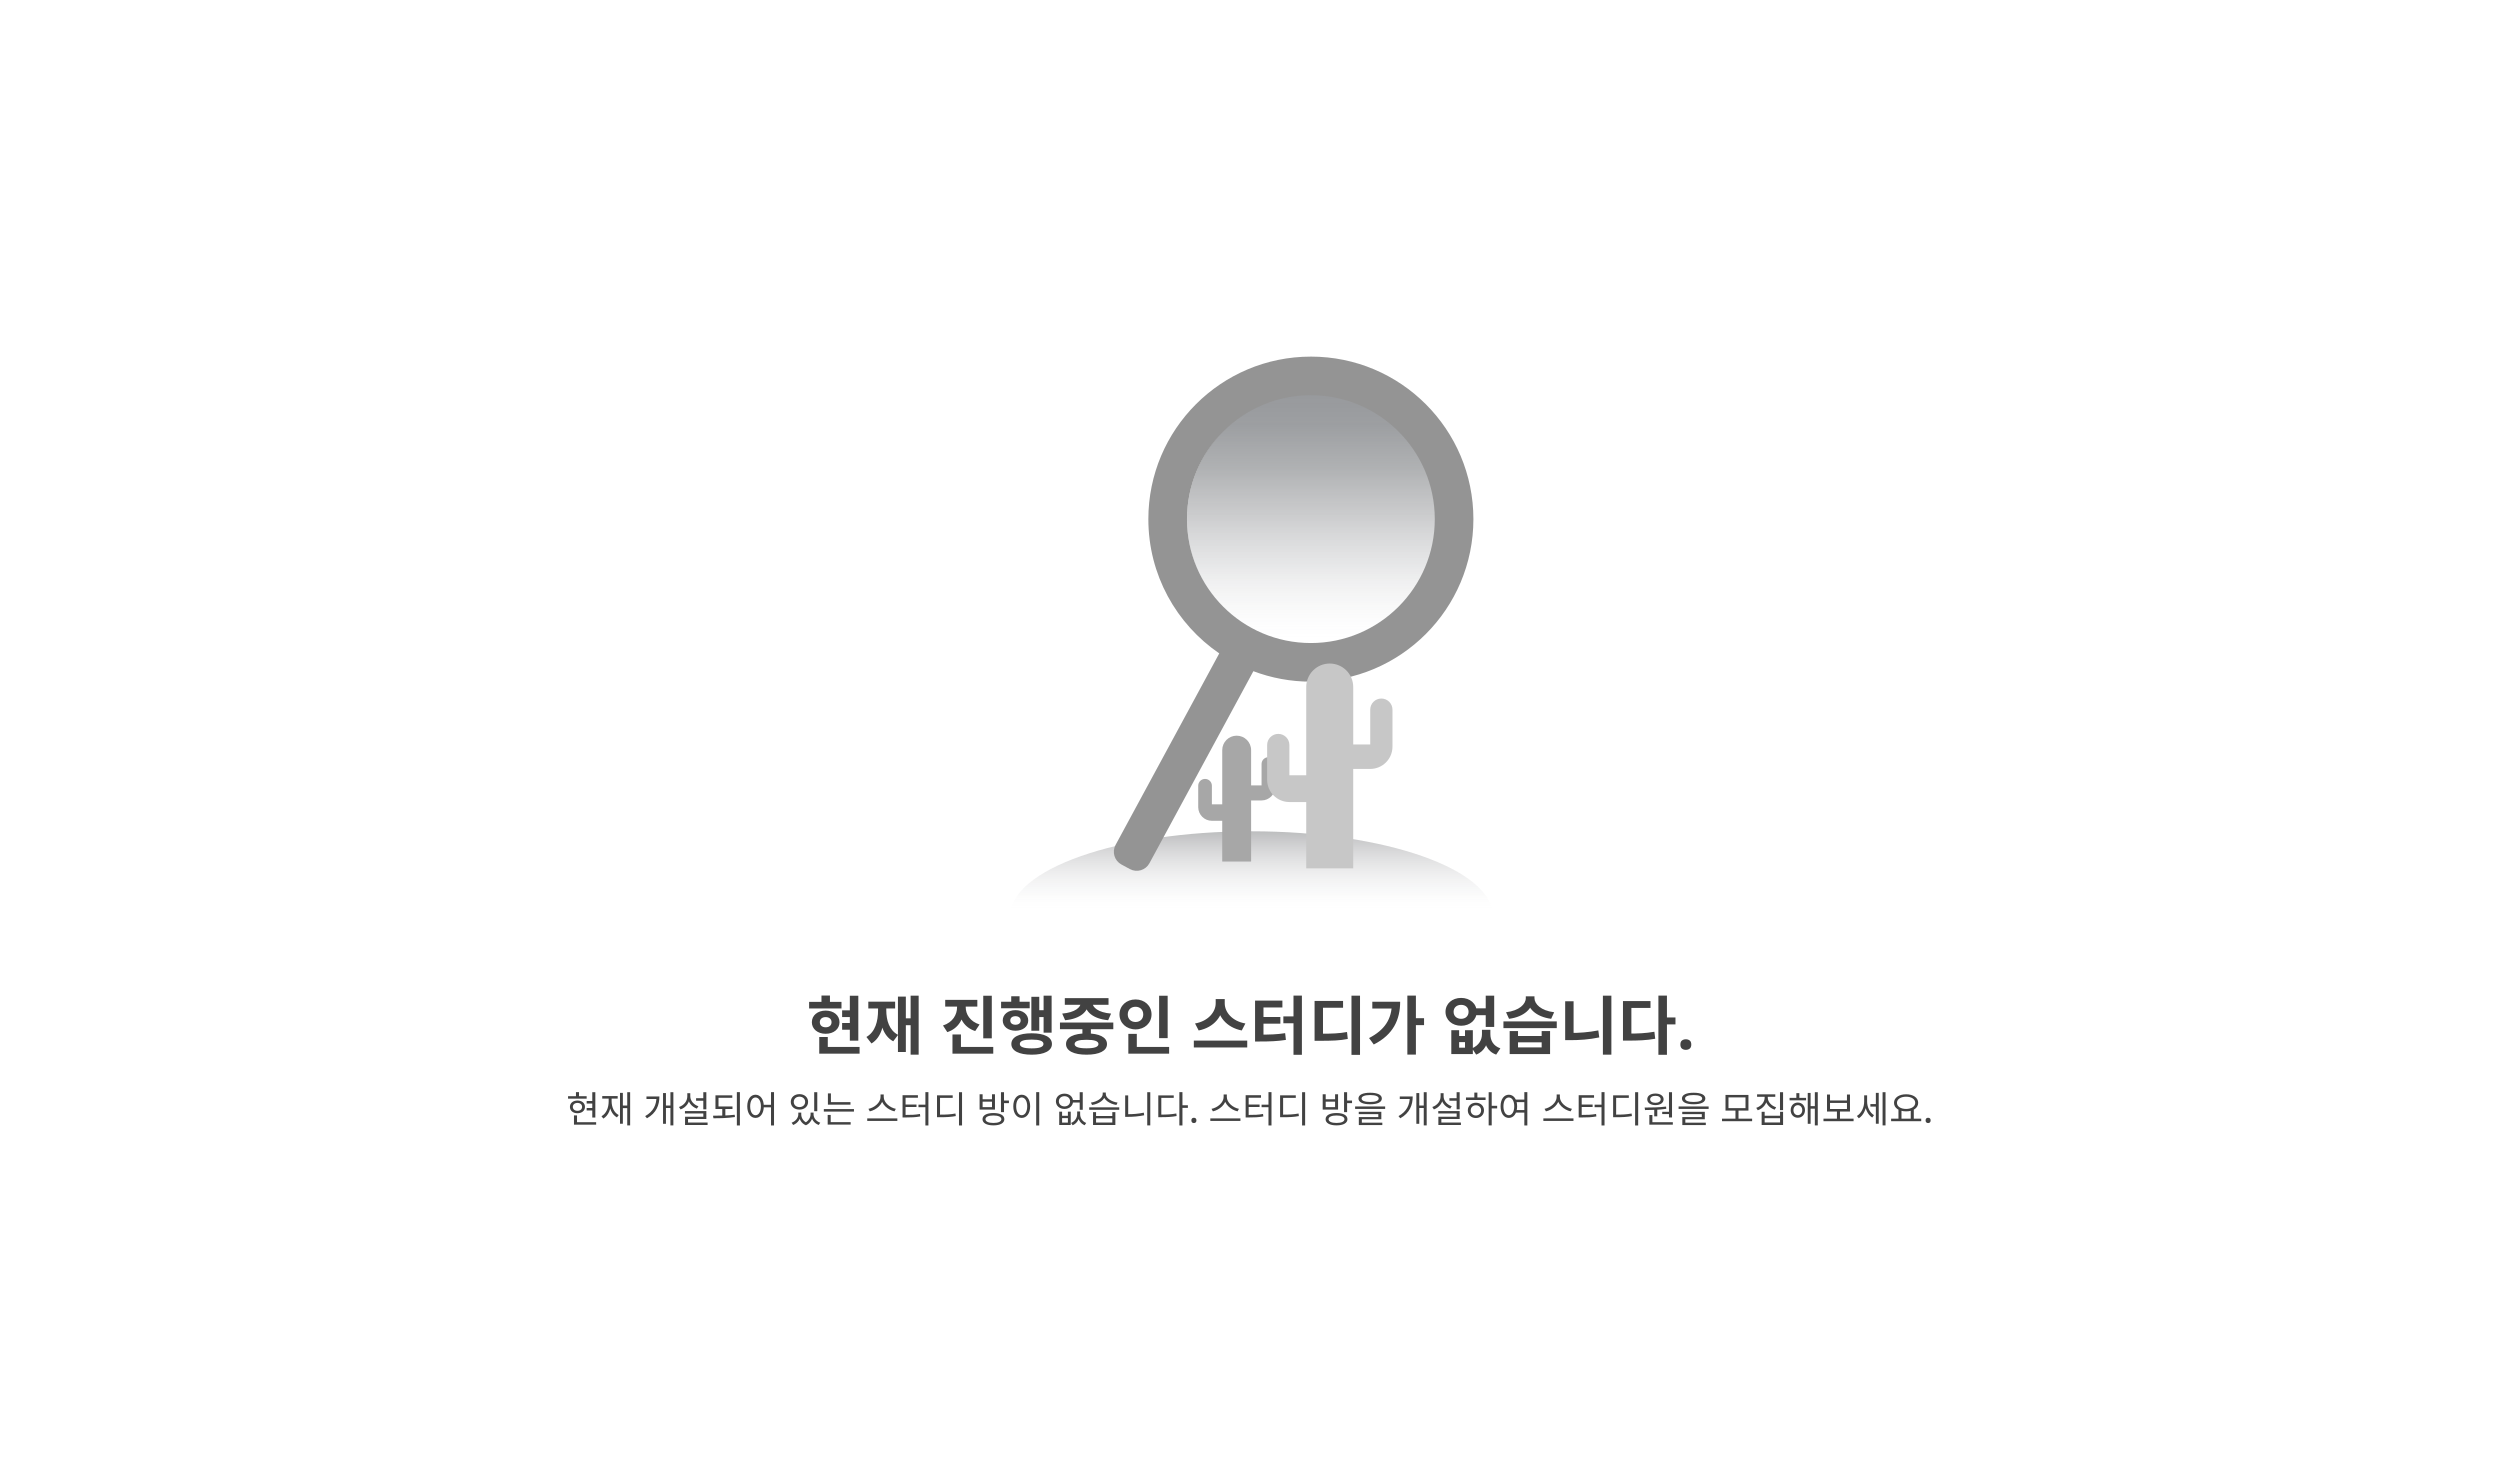 <svg width="1020" height="599" viewBox="0 0 1020 599" fill="none" xmlns="http://www.w3.org/2000/svg">
<path d="M535.762 263.281C564.188 263.281 587.233 240.237 587.233 211.81C587.233 183.383 564.188 160.339 535.762 160.339C507.335 160.339 484.291 183.383 484.291 211.81C484.291 240.237 507.335 263.281 535.762 263.281Z" fill="url(#paint0_linear_387_416)"/>
<path d="M412.15 373.779C412.15 354.663 456.243 339.167 510.632 339.167C565.022 339.167 609.115 354.663 609.115 373.779H412.15Z" fill="url(#paint1_linear_387_416)" fill-opacity="0.5"/>
<path d="M534.839 145.498C498.216 145.498 468.527 175.188 468.527 211.81C468.527 234.567 479.992 254.643 497.458 266.585L455.159 344.723C453.61 347.585 454.673 351.162 457.536 352.712L460.98 354.574C463.842 356.124 467.419 355.06 468.968 352.198L511.379 273.847C518.673 276.605 526.577 278.118 534.835 278.118C571.457 278.118 601.147 248.429 601.147 211.806C601.147 175.184 571.457 145.494 534.835 145.494L534.839 145.498ZM534.839 262.358C506.919 262.358 484.287 239.726 484.287 211.806C484.287 183.887 506.919 161.254 534.839 161.254C562.758 161.254 585.391 183.887 585.391 211.806C585.391 239.726 562.758 262.358 534.839 262.358Z" fill="#949494"/>
<path d="M517.505 308.932C515.964 308.932 514.715 310.18 514.715 311.721V320.44H510.452V306.238H510.448C510.448 306.174 510.452 306.11 510.452 306.045C510.452 302.794 507.815 300.156 504.563 300.156C501.311 300.156 498.674 302.794 498.674 306.045C498.674 306.11 498.674 306.174 498.678 306.238H498.674V328.172H494.451V320.585C494.451 319.044 493.203 317.795 491.661 317.795C490.12 317.795 488.871 319.044 488.871 320.585V329.36C488.903 332.415 491.388 334.884 494.447 334.884H498.67V351.499H510.452V326.582H514.715C517.798 326.582 520.295 324.086 520.295 321.003V311.721C520.295 310.18 519.046 308.932 517.505 308.932Z" fill="#A7A7A7"/>
<path d="M563.593 285.006C561.084 285.006 559.053 287.038 559.053 289.547V303.733H552.116V280.623H552.108C552.108 280.518 552.116 280.414 552.116 280.306C552.116 275.011 547.825 270.72 542.53 270.72C537.235 270.72 532.944 275.011 532.944 280.306C532.944 280.41 532.948 280.514 532.952 280.623H532.944V316.31H526.072V303.966C526.072 301.457 524.04 299.426 521.531 299.426C519.022 299.426 516.991 301.457 516.991 303.966V318.249H516.995C517.047 323.218 521.086 327.233 526.072 327.233H532.944V354.269H552.112V313.725H559.049C564.063 313.725 568.129 309.658 568.129 304.644V289.543C568.129 287.034 566.098 285.002 563.589 285.002L563.593 285.006Z" fill="#C7C7C7"/>
<path d="M346.732 406.264H350.19V424.594H346.732V406.264ZM343.586 412.218H348.032V414.974H343.586V412.218ZM343.586 417.392H348.032V420.122H343.586V417.392ZM330.118 408.76H343.326V411.464H330.118V408.76ZM336.878 412.322C340.154 412.322 342.52 414.272 342.52 417.054C342.52 419.836 340.154 421.786 336.878 421.786C333.602 421.786 331.236 419.836 331.236 417.054C331.236 414.272 333.602 412.322 336.878 412.322ZM336.878 414.974C335.474 414.974 334.486 415.728 334.486 417.054C334.486 418.406 335.474 419.134 336.878 419.134C338.282 419.134 339.27 418.406 339.27 417.054C339.27 415.728 338.282 414.974 336.878 414.974ZM335.162 406.186H338.62V410.424H335.162V406.186ZM334.252 427.142H350.71V429.898H334.252V427.142ZM334.252 423.086H337.736V428.416H334.252V423.086ZM371.534 406.238H374.81V430.314H371.534V406.238ZM368.648 415.468H372.652V418.276H368.648V415.468ZM366.36 406.602H369.584V429.222H366.36V406.602ZM358.248 409.982H360.874V412.114C360.874 418.068 359.574 423.32 355.57 425.738L353.49 423.086C357.104 421.006 358.248 416.742 358.248 412.114V409.982ZM358.95 409.982H361.602V412.114C361.602 416.352 362.824 420.356 366.412 422.228L364.436 424.854C360.38 422.67 358.95 417.704 358.95 412.114V409.982ZM354.27 408.682H365.216V411.464H354.27V408.682ZM390.48 408.916H393.34V410.944C393.34 415.494 391.13 419.602 386.502 421.11L384.734 418.406C388.738 417.106 390.48 413.986 390.48 410.944V408.916ZM391.182 408.916H394.016V410.944C394.016 413.804 395.732 416.742 399.658 417.99L397.89 420.668C393.366 419.238 391.182 415.312 391.182 410.944V408.916ZM385.644 407.954H398.748V410.684H385.644V407.954ZM401.166 406.264H404.65V423.632H401.166V406.264ZM388.608 427.142H405.248V429.898H388.608V427.142ZM388.608 422.072H392.066V428.52H388.608V422.072ZM425.786 406.238H429.062V421.318H425.786V406.238ZM422.848 412.166H426.696V414.974H422.848V412.166ZM420.794 406.706H424.018V420.538H420.794V406.706ZM408.444 408.708H420.118V411.36H408.444V408.708ZM414.32 412.14C417.336 412.14 419.52 413.856 419.52 416.352C419.52 418.848 417.336 420.538 414.32 420.538C411.304 420.538 409.12 418.848 409.12 416.352C409.12 413.856 411.304 412.14 414.32 412.14ZM414.32 414.61C413.046 414.61 412.188 415.234 412.188 416.352C412.188 417.47 413.046 418.094 414.32 418.094C415.568 418.094 416.426 417.47 416.426 416.352C416.426 415.234 415.568 414.61 414.32 414.61ZM412.578 406.472H415.984V410.528H412.578V406.472ZM420.924 421.578C426.072 421.578 429.192 423.138 429.192 425.946C429.192 428.728 426.072 430.314 420.924 430.314C415.75 430.314 412.63 428.728 412.63 425.946C412.63 423.138 415.75 421.578 420.924 421.578ZM420.924 424.152C417.7 424.152 416.088 424.698 416.088 425.946C416.088 427.168 417.7 427.74 420.924 427.74C424.122 427.74 425.734 427.168 425.734 425.946C425.734 424.698 424.122 424.152 420.924 424.152ZM441.618 418.328H445.076V422.566H441.618V418.328ZM432.466 417.184H454.228V419.914H432.466V417.184ZM443.308 421.63C448.508 421.63 451.654 423.19 451.654 425.972C451.654 428.754 448.508 430.314 443.308 430.314C438.082 430.314 434.936 428.754 434.936 425.972C434.936 423.19 438.082 421.63 443.308 421.63ZM443.308 424.23C440.084 424.23 438.446 424.776 438.446 425.972C438.446 427.142 440.084 427.714 443.308 427.714C446.532 427.714 448.17 427.142 448.17 425.972C448.17 424.776 446.532 424.23 443.308 424.23ZM440.968 408.5H444.036V409.098C444.036 412.712 440.786 415.676 434.572 416.248L433.376 413.544C438.654 413.102 440.968 410.97 440.968 409.098V408.5ZM442.658 408.5H445.726V409.098C445.726 410.996 448.014 413.102 453.318 413.544L452.122 416.248C445.934 415.676 442.658 412.738 442.658 409.098V408.5ZM434.442 407.226H452.278V409.956H434.442V407.226ZM472.92 406.264H476.404V423.554H472.92V406.264ZM460.362 427.142H477.002V429.898H460.362V427.142ZM460.362 421.812H463.82V428.26H460.362V421.812ZM463.3 407.772C466.992 407.772 469.826 410.32 469.826 413.882C469.826 417.418 466.992 419.992 463.3 419.992C459.608 419.992 456.748 417.418 456.748 413.882C456.748 410.32 459.608 407.772 463.3 407.772ZM463.3 410.762C461.506 410.762 460.128 411.906 460.128 413.882C460.128 415.832 461.506 416.976 463.3 416.976C465.068 416.976 466.446 415.832 466.446 413.882C466.446 411.906 465.068 410.762 463.3 410.762ZM496 407.616H499.016V409.358C499.016 414.584 495.298 419.212 489.058 420.434L487.576 417.574C493.01 416.638 496 412.816 496 409.358V407.616ZM496.702 407.616H499.692V409.358C499.692 412.894 502.656 416.638 508.116 417.574L506.634 420.434C500.394 419.212 496.702 414.662 496.702 409.358V407.616ZM487.082 424.568H508.87V427.376H487.082V424.568ZM527.744 406.212H531.176V430.366H527.744V406.212ZM523.61 414.688H528.134V417.496H523.61V414.688ZM512.066 422.124H513.99C517.968 422.124 520.932 422.072 524.338 421.526L524.65 424.282C521.166 424.828 518.046 424.932 513.99 424.932H512.066V422.124ZM512.066 408.24H523.22V411.048H515.498V423.008H512.066V408.24ZM514.718 414.948H522.388V417.652H514.718V414.948ZM551.402 406.238H554.886V430.392H551.402V406.238ZM536.348 421.76H538.428C543.498 421.76 546.358 421.656 549.582 421.058L549.894 423.892C546.644 424.542 543.602 424.646 538.428 424.646H536.348V421.76ZM536.348 408.37H547.97V411.152H539.78V422.852H536.348V408.37ZM574.202 406.212H577.686V430.288H574.202V406.212ZM576.776 415.416H581.014V418.25H576.776V415.416ZM567.884 408.708H571.264C571.264 415.936 568.508 422.124 560.5 426.154L558.576 423.528C564.894 420.252 567.884 415.832 567.884 409.306V408.708ZM559.902 408.708H569.652V411.49H559.902V408.708ZM592.133 420.33H595.331V422.696H597.723V420.33H600.921V430.054H592.133V420.33ZM595.331 425.192V427.454H597.723V425.192H595.331ZM604.639 420.148H607.265V421.942C607.265 425.478 605.835 428.91 602.273 430.288L600.583 427.714C603.469 426.518 604.639 424.204 604.639 421.942V420.148ZM605.445 420.148H608.071V421.942C608.071 424.438 609.215 426.726 612.153 427.714L610.437 430.288C606.797 428.988 605.445 425.738 605.445 421.942V420.148ZM601.649 411.386H607.681V414.194H601.649V411.386ZM596.137 407.148C599.751 407.148 602.481 409.488 602.481 412.816C602.481 416.144 599.751 418.51 596.137 418.51C592.497 418.51 589.767 416.144 589.767 412.816C589.767 409.488 592.497 407.148 596.137 407.148ZM596.137 409.982C594.369 409.982 593.069 411.048 593.069 412.816C593.069 414.584 594.369 415.676 596.137 415.676C597.905 415.676 599.179 414.584 599.179 412.816C599.179 411.048 597.905 409.982 596.137 409.982ZM606.173 406.238H609.631V418.978H606.173V406.238ZM615.947 420.668H619.353V422.696H628.999V420.668H632.431V430.054H615.947V420.668ZM619.353 425.27V427.35H628.999V425.27H619.353ZM613.399 416.742H635.161V419.472H613.399V416.742ZM622.525 406.498H625.489V407.226C625.489 411.412 621.901 414.87 615.687 415.676L614.465 412.998C619.899 412.348 622.525 409.67 622.525 407.226V406.498ZM623.097 406.498H626.061V407.226C626.061 409.644 628.687 412.348 634.095 412.998L632.873 415.676C626.659 414.87 623.097 411.386 623.097 407.226V406.498ZM653.983 406.238H657.441V430.314H653.983V406.238ZM638.591 408.526H642.023V423.476H638.591V408.526ZM638.591 421.448H640.723C644.233 421.448 648.133 421.188 652.111 420.408L652.501 423.268C648.367 424.126 644.389 424.386 640.723 424.386H638.591V421.448ZM676.627 406.212H680.111V430.366H676.627V406.212ZM679.331 415.13H683.595V417.964H679.331V415.13ZM662.171 421.708H664.199C668.255 421.708 671.453 421.578 674.989 420.954L675.327 423.814C671.687 424.464 668.385 424.568 664.199 424.568H662.171V421.708ZM662.171 408.448H673.403V411.23H665.603V423.086H662.171V408.448ZM685.595 426.18C685.595 425.383 685.812 424.828 686.245 424.516C686.679 424.187 687.207 424.022 687.831 424.022C688.438 424.022 688.958 424.187 689.391 424.516C689.825 424.828 690.041 425.383 690.041 426.18C690.041 426.943 689.825 427.497 689.391 427.844C688.958 428.173 688.438 428.338 687.831 428.338C687.207 428.338 686.679 428.173 686.245 427.844C685.812 427.497 685.595 426.943 685.595 426.18Z" fill="#424242"/>
<path d="M241.65 445.625H242.895V455.96H241.65V445.625ZM239.355 449.21H242.175V450.23H239.355V449.21ZM239.355 452.075H242.175V453.08H239.355V452.075ZM231.765 447.26H239.355V448.265H231.765V447.26ZM235.605 449.015C237.405 449.015 238.665 450.05 238.665 451.61C238.665 453.155 237.405 454.205 235.605 454.205C233.79 454.205 232.53 453.155 232.53 451.61C232.53 450.05 233.79 449.015 235.605 449.015ZM235.605 449.99C234.48 449.99 233.715 450.65 233.715 451.61C233.715 452.57 234.48 453.215 235.605 453.215C236.73 453.215 237.495 452.57 237.495 451.61C237.495 450.65 236.73 449.99 235.605 449.99ZM234.99 445.595H236.235V447.905H234.99V445.595ZM234.18 457.85H243.225V458.87H234.18V457.85ZM234.18 455.075H235.425V458.345H234.18V455.075ZM255.914 445.61H257.099V459.17H255.914V445.61ZM253.769 451.07H256.379V452.12H253.769V451.07ZM252.959 445.895H254.129V458.495H252.959V445.895ZM248.339 447.71H249.314V449.27C249.314 452.525 248.249 455.135 246.164 456.38L245.399 455.42C247.349 454.34 248.339 452.03 248.339 449.27V447.71ZM248.564 447.71H249.539V449.27C249.539 451.76 250.544 453.965 252.449 454.94L251.714 455.9C249.644 454.76 248.564 452.255 248.564 449.27V447.71ZM245.714 447.2H252.014V448.235H245.714V447.2ZM273.534 445.61H274.734V459.17H273.534V445.61ZM271.344 451.055H273.939V452.075H271.344V451.055ZM267.834 447.35H269.034C269.034 450.845 267.834 454.085 263.964 456.26L263.229 455.375C266.634 453.47 267.834 450.725 267.834 447.59V447.35ZM263.754 447.35H268.254V448.385H263.754V447.35ZM270.519 445.97H271.704V458.51H270.519V445.97ZM284.003 448.055H287.468V449.09H284.003V448.055ZM286.943 445.61H288.188V452.6H286.943V445.61ZM279.458 453.305H288.188V456.545H280.718V458.6H279.503V455.615H286.958V454.295H279.458V453.305ZM279.503 458H288.698V458.99H279.503V458ZM280.418 446.03H281.438V447.305C281.438 449.81 279.938 451.835 277.673 452.645L277.028 451.655C279.068 450.965 280.418 449.27 280.418 447.305V446.03ZM280.628 446.03H281.633V447.305C281.633 449.075 282.998 450.71 284.963 451.355L284.318 452.33C282.128 451.55 280.628 449.6 280.628 447.305V446.03ZM291.907 451.445H298.852V452.465H291.907V451.445ZM294.682 452.255H295.942V455.375H294.682V452.255ZM291.907 446.885H298.777V447.905H293.152V451.805H291.907V446.885ZM300.637 445.595H301.882V459.185H300.637V445.595ZM291.082 456.245L290.902 455.21C293.557 455.195 296.887 455.165 299.752 454.82L299.857 455.75C296.887 456.2 293.647 456.26 291.082 456.245ZM308.256 446.645C310.221 446.645 311.631 448.49 311.631 451.37C311.631 454.265 310.221 456.11 308.256 456.11C306.276 456.11 304.881 454.265 304.881 451.37C304.881 448.49 306.276 446.645 308.256 446.645ZM308.256 447.77C306.951 447.77 306.066 449.18 306.066 451.37C306.066 453.575 306.951 455.015 308.256 455.015C309.561 455.015 310.446 453.575 310.446 451.37C310.446 449.18 309.561 447.77 308.256 447.77ZM314.571 445.595H315.801V459.185H314.571V445.595ZM311.226 450.77H315.111V451.79H311.226V450.77ZM325.711 453.95H326.671V454.685C326.671 456.455 325.561 458.24 323.611 458.99L322.981 458.06C324.691 457.445 325.711 455.99 325.711 454.685V453.95ZM325.981 453.95H326.911V454.685C326.911 456.05 327.721 457.505 329.341 458.165L328.816 459.11C326.866 458.345 325.981 456.485 325.981 454.685V453.95ZM330.721 453.95H331.651V454.685C331.651 456.275 330.751 458.285 328.816 459.11L328.291 458.165C329.896 457.43 330.721 455.855 330.721 454.685V453.95ZM330.976 453.95H331.936V454.685C331.936 456.08 332.941 457.475 334.666 458.06L334.036 458.99C332.056 458.27 330.976 456.56 330.976 454.685V453.95ZM332.191 445.625H333.451V453.365H332.191V445.625ZM326.176 446.405C328.231 446.405 329.701 447.695 329.701 449.57C329.701 451.445 328.231 452.72 326.176 452.72C324.121 452.72 322.636 451.445 322.636 449.57C322.636 447.695 324.121 446.405 326.176 446.405ZM326.176 447.44C324.826 447.44 323.851 448.31 323.851 449.57C323.851 450.83 324.826 451.685 326.176 451.685C327.526 451.685 328.501 450.83 328.501 449.57C328.501 448.31 327.526 447.44 326.176 447.44ZM337.785 449.675H346.995V450.695H337.785V449.675ZM336.12 452.51H348.42V453.53H336.12V452.51ZM337.785 446.105H339.015V450.185H337.785V446.105ZM337.695 457.82H347.07V458.84H337.695V457.82ZM337.695 454.88H338.925V458.09H337.695V454.88ZM359.26 446.54H360.34V447.575C360.34 450.53 357.595 452.825 354.88 453.44L354.325 452.405C356.71 451.955 359.26 449.885 359.26 447.575V446.54ZM359.485 446.54H360.565V447.575C360.565 449.9 363.13 451.955 365.5 452.405L364.945 453.44C362.245 452.825 359.485 450.545 359.485 447.575V446.54ZM353.83 456.32H366.115V457.34H353.83V456.32ZM377.559 445.595H378.789V459.185H377.559V445.595ZM374.739 450.71H377.739V451.745H374.739V450.71ZM368.244 454.895H369.279C371.829 454.895 373.434 454.85 375.339 454.49L375.459 455.51C373.509 455.855 371.859 455.93 369.279 455.93H368.244V454.895ZM368.244 446.84H374.514V447.875H369.474V455.255H368.244V446.84ZM369.159 450.65H373.929V451.655H369.159V450.65ZM391.268 445.61H392.513V459.2H391.268V445.61ZM382.298 454.775H383.393C386.078 454.775 387.818 454.685 389.828 454.31L389.963 455.36C387.893 455.75 386.123 455.825 383.393 455.825H382.298V454.775ZM382.298 446.9H388.703V447.935H383.528V455.165H382.298V446.9ZM405.318 454.115C408.078 454.115 409.773 455.045 409.773 456.635C409.773 458.225 408.078 459.155 405.318 459.155C402.558 459.155 400.863 458.225 400.863 456.635C400.863 455.045 402.558 454.115 405.318 454.115ZM405.318 455.12C403.308 455.12 402.078 455.675 402.078 456.635C402.078 457.61 403.308 458.165 405.318 458.165C407.328 458.165 408.558 457.61 408.558 456.635C408.558 455.675 407.328 455.12 405.318 455.12ZM408.393 445.61H409.638V453.755H408.393V445.61ZM409.293 449.015H411.648V450.065H409.293V449.015ZM399.678 446.465H400.908V448.49H404.733V446.465H405.948V452.72H399.678V446.465ZM400.908 449.48V451.715H404.733V449.48H400.908ZM422.762 445.595H424.007V459.185H422.762V445.595ZM416.852 446.645C418.862 446.645 420.302 448.49 420.302 451.37C420.302 454.265 418.862 456.11 416.852 456.11C414.857 456.11 413.417 454.265 413.417 451.37C413.417 448.49 414.857 446.645 416.852 446.645ZM416.852 447.77C415.532 447.77 414.602 449.18 414.602 451.37C414.602 453.575 415.532 455.015 416.852 455.015C418.187 455.015 419.102 453.575 419.102 451.37C419.102 449.18 418.187 447.77 416.852 447.77ZM432.162 453.56H433.332V455.255H435.702V453.56H436.857V458.99H432.162V453.56ZM433.332 456.185V458.015H435.702V456.185H433.332ZM439.482 453.485H440.442V454.61C440.442 456.455 439.512 458.315 437.637 459.11L437.007 458.165C438.642 457.475 439.482 455.99 439.482 454.61V453.485ZM439.737 453.485H440.697V454.61C440.697 456.065 441.537 457.535 443.172 458.165L442.542 459.11C440.652 458.33 439.737 456.53 439.737 454.61V453.485ZM437.427 448.79H441.072V449.825H437.427V448.79ZM434.307 446.21C436.332 446.21 437.802 447.47 437.802 449.33C437.802 451.175 436.332 452.45 434.307 452.45C432.282 452.45 430.812 451.175 430.812 449.33C430.812 447.47 432.282 446.21 434.307 446.21ZM434.307 447.245C432.972 447.245 432.012 448.1 432.012 449.33C432.012 450.545 432.972 451.415 434.307 451.415C435.642 451.415 436.602 450.545 436.602 449.33C436.602 448.1 435.642 447.245 434.307 447.245ZM440.517 445.61H441.762V452.795H440.517V445.61ZM445.961 453.74H447.191V455.315H453.821V453.74H455.066V458.99H445.961V453.74ZM447.191 456.275V457.985H453.821V456.275H447.191ZM444.401 451.79H456.656V452.795H444.401V451.79ZM449.906 445.76H450.971V446.36C450.971 448.715 448.346 450.41 445.556 450.83L445.106 449.855C447.551 449.525 449.906 448.07 449.906 446.36V445.76ZM450.101 445.76H451.166V446.36C451.166 448.04 453.551 449.525 455.966 449.855L455.501 450.83C452.741 450.41 450.101 448.685 450.101 446.36V445.76ZM468.07 445.61H469.315V459.17H468.07V445.61ZM459.07 446.93H460.3V455.33H459.07V446.93ZM459.07 454.595H460.18C462.235 454.595 464.38 454.445 466.675 453.965L466.825 455.03C464.47 455.51 462.325 455.675 460.18 455.675H459.07V454.595ZM481.179 445.595H482.439V459.185H481.179V445.595ZM482.139 450.95H484.659V452H482.139V450.95ZM472.584 454.76H473.649C476.154 454.76 477.909 454.67 479.934 454.295L480.069 455.345C477.984 455.735 476.199 455.81 473.649 455.81H472.584V454.76ZM472.584 446.915H478.884V447.935H473.814V455.225H472.584V446.915ZM486.083 457.115C486.083 456.725 486.183 456.45 486.383 456.29C486.583 456.13 486.823 456.05 487.103 456.05C487.393 456.05 487.638 456.13 487.838 456.29C488.038 456.45 488.138 456.725 488.138 457.115C488.138 457.505 488.038 457.785 487.838 457.955C487.638 458.125 487.393 458.21 487.103 458.21C486.823 458.21 486.583 458.125 486.383 457.955C486.183 457.785 486.083 457.505 486.083 457.115ZM499.241 446.54H500.321V447.575C500.321 450.53 497.576 452.825 494.861 453.44L494.306 452.405C496.691 451.955 499.241 449.885 499.241 447.575V446.54ZM499.466 446.54H500.546V447.575C500.546 449.9 503.111 451.955 505.481 452.405L504.926 453.44C502.226 452.825 499.466 450.545 499.466 447.575V446.54ZM493.811 456.32H506.096V457.34H493.811V456.32ZM517.539 445.595H518.769V459.185H517.539V445.595ZM514.719 450.71H517.719V451.745H514.719V450.71ZM508.224 454.895H509.259C511.809 454.895 513.414 454.85 515.319 454.49L515.439 455.51C513.489 455.855 511.839 455.93 509.259 455.93H508.224V454.895ZM508.224 446.84H514.494V447.875H509.454V455.255H508.224V446.84ZM509.139 450.65H513.909V451.655H509.139V450.65ZM531.248 445.61H532.493V459.2H531.248V445.61ZM522.278 454.775H523.373C526.058 454.775 527.798 454.685 529.808 454.31L529.943 455.36C527.873 455.75 526.103 455.825 523.373 455.825H522.278V454.775ZM522.278 446.9H528.683V447.935H523.508V455.165H522.278V446.9ZM545.299 454.115C548.059 454.115 549.754 455.045 549.754 456.635C549.754 458.225 548.059 459.155 545.299 459.155C542.539 459.155 540.844 458.225 540.844 456.635C540.844 455.045 542.539 454.115 545.299 454.115ZM545.299 455.12C543.289 455.12 542.059 455.675 542.059 456.635C542.059 457.61 543.289 458.165 545.299 458.165C547.309 458.165 548.539 457.61 548.539 456.635C548.539 455.675 547.309 455.12 545.299 455.12ZM548.374 445.61H549.619V453.755H548.374V445.61ZM549.274 449.015H551.629V450.065H549.274V449.015ZM539.659 446.465H540.889V448.49H544.714V446.465H545.929V452.72H539.659V446.465ZM540.889 449.48V451.715H544.714V449.48H540.889ZM559.022 445.835C562.007 445.835 563.792 446.675 563.792 448.19C563.792 449.705 562.007 450.545 559.022 450.545C556.022 450.545 554.252 449.705 554.252 448.19C554.252 446.675 556.022 445.835 559.022 445.835ZM559.022 446.78C556.802 446.78 555.527 447.29 555.527 448.19C555.527 449.09 556.802 449.6 559.022 449.6C561.227 449.6 562.502 449.09 562.502 448.19C562.502 447.29 561.227 446.78 559.022 446.78ZM552.887 451.445H565.142V452.45H552.887V451.445ZM554.372 453.605H563.582V456.665H555.632V458.315H554.402V455.765H562.352V454.565H554.372V453.605ZM554.402 458.045H563.987V459.02H554.402V458.045ZM580.888 445.61H582.088V459.17H580.888V445.61ZM578.698 451.055H581.293V452.075H578.698V451.055ZM575.188 447.35H576.388C576.388 450.845 575.188 454.085 571.318 456.26L570.583 455.375C573.988 453.47 575.188 450.725 575.188 447.59V447.35ZM571.108 447.35H575.608V448.385H571.108V447.35ZM577.873 445.97H579.058V458.51H577.873V445.97ZM591.356 448.055H594.821V449.09H591.356V448.055ZM594.296 445.61H595.541V452.6H594.296V445.61ZM586.811 453.305H595.541V456.545H588.071V458.6H586.856V455.615H594.311V454.295H586.811V453.305ZM586.856 458H596.051V458.99H586.856V458ZM587.771 446.03H588.791V447.305C588.791 449.81 587.291 451.835 585.026 452.645L584.381 451.655C586.421 450.965 587.771 449.27 587.771 447.305V446.03ZM587.981 446.03H588.986V447.305C588.986 449.075 590.351 450.71 592.316 451.355L591.671 452.33C589.481 451.55 587.981 449.6 587.981 447.305V446.03ZM607.375 445.61H608.62V459.17H607.375V445.61ZM608.32 451.175H610.84V452.225H608.32V451.175ZM598.12 447.77H606.115V448.79H598.12V447.77ZM602.17 449.915C604.09 449.915 605.47 451.205 605.47 453.035C605.47 454.865 604.09 456.155 602.17 456.155C600.265 456.155 598.87 454.865 598.87 453.035C598.87 451.205 600.265 449.915 602.17 449.915ZM602.17 450.95C600.94 450.95 600.055 451.805 600.055 453.035C600.055 454.25 600.94 455.12 602.17 455.12C603.4 455.12 604.285 454.25 604.285 453.035C604.285 451.805 603.4 450.95 602.17 450.95ZM601.525 445.775H602.77V448.235H601.525V445.775ZM618.099 448.625H622.194V449.66H618.099V448.625ZM618.099 452.915H622.194V453.95H618.099V452.915ZM615.609 446.645C617.574 446.645 618.984 448.49 618.984 451.37C618.984 454.265 617.574 456.11 615.609 456.11C613.629 456.11 612.234 454.265 612.234 451.37C612.234 448.49 613.629 446.645 615.609 446.645ZM615.609 447.77C614.304 447.77 613.404 449.18 613.404 451.37C613.404 453.575 614.304 455.015 615.609 455.015C616.914 455.015 617.814 453.575 617.814 451.37C617.814 449.18 616.914 447.77 615.609 447.77ZM621.924 445.595H623.154V459.185H621.924V445.595ZM635.119 446.54H636.199V447.575C636.199 450.53 633.454 452.825 630.739 453.44L630.184 452.405C632.569 451.955 635.119 449.885 635.119 447.575V446.54ZM635.344 446.54H636.424V447.575C636.424 449.9 638.989 451.955 641.359 452.405L640.804 453.44C638.104 452.825 635.344 450.545 635.344 447.575V446.54ZM629.689 456.32H641.974V457.34H629.689V456.32ZM653.418 445.595H654.648V459.185H653.418V445.595ZM650.598 450.71H653.598V451.745H650.598V450.71ZM644.103 454.895H645.138C647.688 454.895 649.293 454.85 651.198 454.49L651.318 455.51C649.368 455.855 647.718 455.93 645.138 455.93H644.103V454.895ZM644.103 446.84H650.373V447.875H645.333V455.255H644.103V446.84ZM645.018 450.65H649.788V451.655H645.018V450.65ZM667.127 445.61H668.372V459.2H667.127V445.61ZM658.157 454.775H659.252C661.937 454.775 663.677 454.685 665.687 454.31L665.822 455.36C663.752 455.75 661.982 455.825 659.252 455.825H658.157V454.775ZM658.157 446.9H664.562V447.935H659.387V455.165H658.157V446.9ZM674.926 452.435H676.171V455.45H674.926V452.435ZM680.941 445.61H682.186V455.93H680.941V445.61ZM672.931 457.85H682.516V458.87H672.931V457.85ZM672.931 454.925H674.176V458.135H672.931V454.925ZM671.176 452.9L671.011 451.88C673.516 451.88 676.876 451.85 679.756 451.475L679.846 452.39C676.921 452.855 673.636 452.9 671.176 452.9ZM678.181 453.62H681.256V454.535H678.181V453.62ZM675.421 446.165C677.401 446.165 678.751 447.095 678.751 448.52C678.751 449.96 677.401 450.89 675.421 450.89C673.426 450.89 672.076 449.96 672.076 448.52C672.076 447.095 673.426 446.165 675.421 446.165ZM675.421 447.095C674.146 447.095 673.261 447.65 673.261 448.52C673.261 449.39 674.146 449.945 675.421 449.945C676.681 449.945 677.566 449.39 677.566 448.52C677.566 447.65 676.681 447.095 675.421 447.095ZM691.005 445.835C693.99 445.835 695.775 446.675 695.775 448.19C695.775 449.705 693.99 450.545 691.005 450.545C688.005 450.545 686.235 449.705 686.235 448.19C686.235 446.675 688.005 445.835 691.005 445.835ZM691.005 446.78C688.785 446.78 687.51 447.29 687.51 448.19C687.51 449.09 688.785 449.6 691.005 449.6C693.21 449.6 694.485 449.09 694.485 448.19C694.485 447.29 693.21 446.78 691.005 446.78ZM684.87 451.445H697.125V452.45H684.87V451.445ZM686.355 453.605H695.565V456.665H687.615V458.315H686.385V455.765H694.335V454.565H686.355V453.605ZM686.385 458.045H695.97V459.02H686.385V458.045ZM702.58 456.41H714.865V457.445H702.58V456.41ZM708.07 452.9H709.315V456.695H708.07V452.9ZM704.005 446.735H713.365V453.125H704.005V446.735ZM712.165 447.74H705.22V452.12H712.165V447.74ZM719.979 446.78H721.014V447.815C721.014 450.2 719.454 452.21 717.174 452.99L716.544 452C718.584 451.34 719.979 449.66 719.979 447.815V446.78ZM720.219 446.78H721.254V447.815C721.254 449.57 722.679 451.145 724.674 451.775L724.059 452.75C721.809 452.015 720.219 450.11 720.219 447.815V446.78ZM716.889 446.495H724.314V447.5H716.889V446.495ZM726.234 445.61H727.494V452.945H726.234V445.61ZM718.749 453.62H719.979V455.225H726.264V453.62H727.494V458.99H718.749V453.62ZM719.979 456.23V457.97H726.264V456.23H719.979ZM730.148 447.92H736.868V448.94H730.148V447.92ZM733.508 449.84C735.203 449.84 736.433 451.115 736.433 452.945C736.433 454.76 735.203 456.035 733.508 456.035C731.828 456.035 730.598 454.76 730.598 452.945C730.598 451.115 731.828 449.84 733.508 449.84ZM733.508 450.905C732.473 450.905 731.723 451.745 731.723 452.945C731.723 454.145 732.473 454.985 733.508 454.985C734.558 454.985 735.323 454.145 735.323 452.945C735.323 451.745 734.558 450.905 733.508 450.905ZM740.453 445.61H741.653V459.17H740.453V445.61ZM738.293 451.31H740.858V452.345H738.293V451.31ZM737.558 445.91H738.728V458.51H737.558V445.91ZM732.908 446H734.138V448.55H732.908V446ZM743.977 456.41H756.262V457.445H743.977V456.41ZM749.467 453.17H750.712V456.71H749.467V453.17ZM745.417 446.57H746.647V448.985H753.562V446.57H754.792V453.5H745.417V446.57ZM746.647 449.99V452.48H753.562V449.99H746.647ZM763.115 450.455H765.71V451.49H763.115V450.455ZM760.58 446.885H761.555V449.465C761.555 452.3 760.37 455.045 758.39 456.26L757.61 455.315C759.47 454.22 760.58 451.79 760.58 449.465V446.885ZM760.82 446.885H761.78V449.42C761.78 451.595 762.8 453.905 764.585 454.985L763.865 455.96C761.915 454.76 760.82 452.06 760.82 449.42V446.885ZM768.095 445.61H769.295V459.17H768.095V445.61ZM765.35 445.895H766.52V458.495H765.35V445.895ZM774.574 452.585H775.804V456.65H774.574V452.585ZM779.584 452.585H780.829V456.65H779.584V452.585ZM771.574 456.41H783.859V457.445H771.574V456.41ZM777.694 446.465C780.559 446.465 782.614 447.83 782.614 449.96C782.614 452.075 780.559 453.44 777.694 453.44C774.814 453.44 772.759 452.075 772.759 449.96C772.759 447.83 774.814 446.465 777.694 446.465ZM777.694 447.455C775.519 447.455 773.959 448.445 773.959 449.96C773.959 451.46 775.519 452.45 777.694 452.45C779.869 452.45 781.414 451.46 781.414 449.96C781.414 448.445 779.869 447.455 777.694 447.455ZM785.643 457.115C785.643 456.725 785.743 456.45 785.943 456.29C786.143 456.13 786.383 456.05 786.663 456.05C786.953 456.05 787.198 456.13 787.398 456.29C787.598 456.45 787.698 456.725 787.698 457.115C787.698 457.505 787.598 457.785 787.398 457.955C787.198 458.125 786.953 458.21 786.663 458.21C786.383 458.21 786.143 458.125 785.943 457.955C785.743 457.785 785.643 457.505 785.643 457.115Z" fill="#424242"/>
<defs>
<linearGradient id="paint0_linear_387_416" x1="535.762" y1="263.281" x2="535.762" y2="160.339" gradientUnits="userSpaceOnUse">
<stop stop-color="white" stop-opacity="0"/>
<stop offset="0.12" stop-color="#EAEAEB" stop-opacity="0.2"/>
<stop offset="0.32" stop-color="#CCCDCF" stop-opacity="0.48"/>
<stop offset="0.52" stop-color="#B5B6B8" stop-opacity="0.71"/>
<stop offset="0.7" stop-color="#A4A6A8" stop-opacity="0.87"/>
<stop offset="0.87" stop-color="#9A9C9F" stop-opacity="0.97"/>
<stop offset="1" stop-color="#97999C"/>
</linearGradient>
<linearGradient id="paint1_linear_387_416" x1="510.632" y1="373.779" x2="510.632" y2="339.167" gradientUnits="userSpaceOnUse">
<stop stop-color="white" stop-opacity="0"/>
<stop offset="1" stop-color="#7A7B7F"/>
</linearGradient>
</defs>
</svg>
